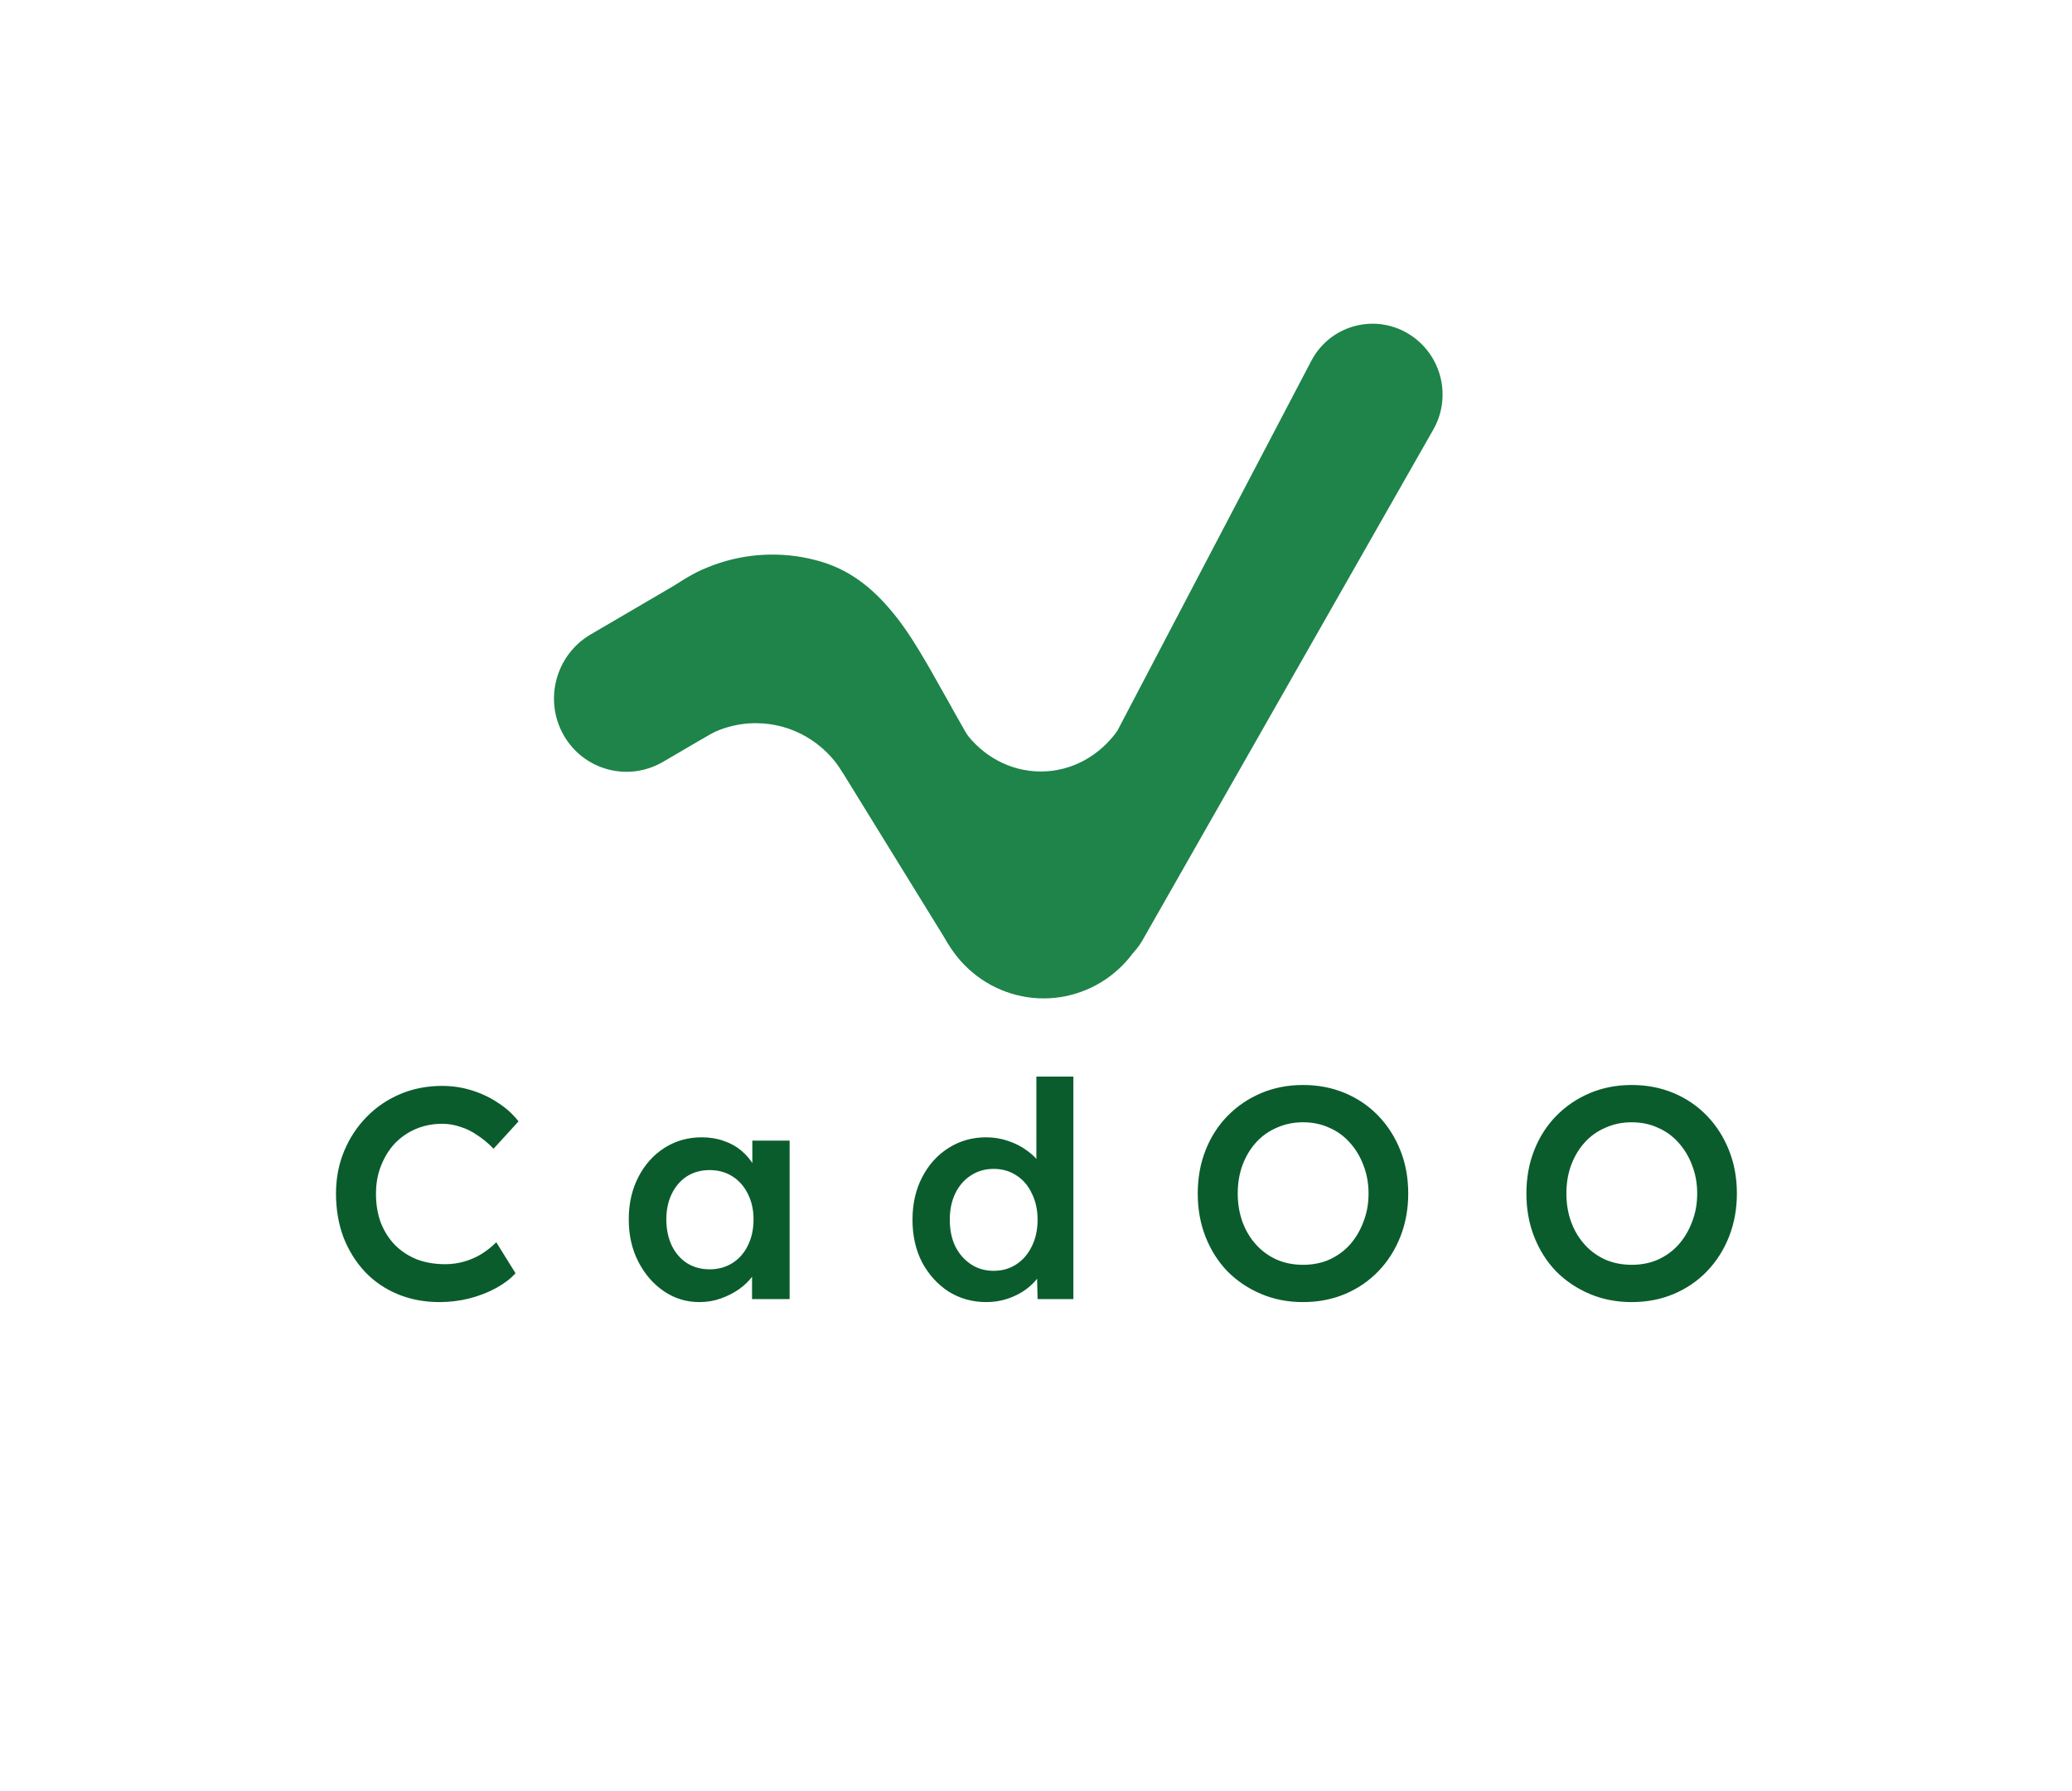 <svg width="1764" height="1525" viewBox="0 0 1764 1525" fill="none" xmlns="http://www.w3.org/2000/svg">
<path d="M983.542 753.638C983.542 766.293 981.083 778.823 976.307 790.514C971.53 802.206 964.53 812.828 955.704 821.776C946.878 830.724 936.401 837.822 924.869 842.665C913.338 847.508 900.979 850 888.497 850C876.016 850 863.657 847.508 852.126 842.665C840.594 837.822 830.117 830.724 821.291 821.776C812.465 812.828 805.464 802.206 800.688 790.514C795.912 778.823 793.453 766.293 793.453 753.638L888.497 753.638H983.542Z" fill="#1E8449"/>
<path d="M1116.37 307.25C1133.47 274.643 1175.52 265.49 1204.68 288.029V288.029C1228.44 306.386 1235.11 339.625 1220.28 365.671L972.597 800.62C958.681 825.056 927.726 833.35 903.458 819.144V819.144C879.783 805.286 871.118 775.035 883.861 750.73L892.417 734.411L1116.37 307.25Z" fill="#1E8449"/>
<path d="M829.618 693.463C829.618 688.707 831.891 684.237 835.734 681.435V681.435C842.928 676.19 853.088 678.391 857.465 686.144L866.666 702.439L867.034 703.085C876.436 719.576 900.334 719.21 909.226 702.439V702.439L918.01 686.051C922.052 678.512 931.928 676.462 938.636 681.77V681.77C941.928 684.375 943.848 688.342 943.848 692.54V741.138C943.848 763.229 925.939 781.138 903.848 781.138H869.618C847.527 781.138 829.618 763.229 829.618 741.138V693.463Z" fill="#1E8449"/>
<path fill-rule="evenodd" clip-rule="evenodd" d="M749.352 609.978C753.718 596.903 755.965 582.89 755.965 568.738H669.08L582.195 568.738C582.195 582.89 584.443 596.903 588.809 609.978C591.077 616.769 593.894 623.238 597.208 629.29C610.61 620.675 626.484 615.69 643.5 615.69C674.893 615.69 702.397 632.656 717.665 658.08C722.267 654.23 726.573 649.832 730.517 644.939C738.585 634.932 744.985 623.053 749.352 609.978Z" fill="#1E8449"/>
<path d="M564.556 648.568C534.828 665.97 496.91 655.81 479.864 625.877V625.877C462.819 595.944 473.1 557.571 502.828 540.17L590.405 488.906C620.133 471.505 658.051 481.664 675.096 511.597V511.597C692.142 541.531 681.861 579.903 652.133 597.304L564.556 648.568Z" fill="#1E8449"/>
<path fill-rule="evenodd" clip-rule="evenodd" d="M623.054 504.728L805.724 801.035C820.126 824.397 850.326 831.921 874.021 818.051C898.282 803.85 906.697 772.551 892.829 748.098L790.742 568.094C779.673 548.576 758.72 536.987 736.417 538.047C708.217 539.387 683.055 520.608 676.081 493.018L671.922 476.561L623.054 504.728Z" fill="#1E8449"/>
<path fill-rule="evenodd" clip-rule="evenodd" d="M951.156 622.368C936.159 643.323 912.584 656.829 886.071 656.829C859.815 656.829 836.44 643.584 821.425 622.976C810.797 637.678 804.479 656.083 804.479 676.057C804.479 724.213 841.206 763.252 886.512 763.252C931.818 763.252 968.546 724.213 968.546 676.057C968.546 655.807 962.051 637.169 951.156 622.368Z" fill="#1E8449"/>
<path d="M810.128 602.404C796.104 578.015 780.969 548.137 763.683 526.036C746.397 503.936 726.535 486.266 698.669 478.059C670.803 469.851 640.875 470.209 613.241 479.079C585.607 487.949 561.709 504.869 545.027 527.375L657.612 600.935L810.128 602.404Z" fill="#1E8449"/>
<path d="M374.371 1108.56C361.4 1108.56 349.539 1106.34 338.787 1101.9C328.035 1097.47 318.734 1091.15 310.883 1082.96C303.032 1074.6 296.888 1064.78 292.451 1053.52C288.184 1042.09 286.051 1029.63 286.051 1016.14C286.051 1003.17 288.355 991.141 292.963 980.048C297.571 968.955 303.971 959.227 312.163 950.864C320.355 942.501 329.912 936.016 340.835 931.408C351.758 926.8 363.619 924.496 376.419 924.496C385.123 924.496 393.571 925.776 401.763 928.336C409.955 930.896 417.464 934.48 424.291 939.088C431.118 943.525 436.835 948.731 441.443 954.704L420.195 978C415.758 973.392 411.15 969.552 406.371 966.48C401.763 963.237 396.899 960.848 391.779 959.312C386.83 957.605 381.71 956.752 376.419 956.752C368.568 956.752 361.144 958.203 354.147 961.104C347.32 964.005 341.347 968.101 336.227 973.392C331.278 978.683 327.352 984.997 324.451 992.336C321.55 999.504 320.099 1007.53 320.099 1016.4C320.099 1025.45 321.464 1033.64 324.195 1040.98C327.096 1048.31 331.107 1054.63 336.227 1059.92C341.518 1065.21 347.747 1069.31 354.915 1072.21C362.254 1074.94 370.275 1076.3 378.979 1076.3C384.611 1076.3 390.072 1075.54 395.363 1074C400.654 1072.46 405.518 1070.33 409.955 1067.6C414.563 1064.7 418.744 1061.37 422.499 1057.62L438.883 1083.98C434.787 1088.59 429.326 1092.77 422.499 1096.53C415.672 1100.28 407.992 1103.27 399.459 1105.49C391.096 1107.54 382.734 1108.56 374.371 1108.56ZM595.451 1108.56C584.358 1108.56 574.288 1105.49 565.243 1099.34C556.198 1093.2 548.944 1084.84 543.483 1074.26C538.022 1063.67 535.291 1051.64 535.291 1038.16C535.291 1024.68 538.022 1012.65 543.483 1002.06C548.944 991.483 556.368 983.205 565.755 977.232C575.142 971.259 585.723 968.272 597.499 968.272C604.326 968.272 610.555 969.296 616.187 971.344C621.819 973.221 626.768 975.952 631.035 979.536C635.302 983.12 638.8 987.216 641.531 991.824C644.432 996.432 646.395 1001.38 647.419 1006.67L640.507 1004.88V971.088H672.251V1106H640.251V1073.74L647.675 1072.46C646.48 1077.07 644.262 1081.59 641.019 1086.03C637.947 1090.3 634.022 1094.14 629.243 1097.55C624.635 1100.79 619.43 1103.44 613.627 1105.49C607.995 1107.54 601.936 1108.56 595.451 1108.56ZM604.155 1080.66C611.494 1080.66 617.979 1078.86 623.611 1075.28C629.243 1071.7 633.595 1066.75 636.667 1060.43C639.91 1053.95 641.531 1046.52 641.531 1038.16C641.531 1029.97 639.91 1022.71 636.667 1016.4C633.595 1010.09 629.243 1005.14 623.611 1001.55C617.979 997.968 611.494 996.176 604.155 996.176C596.816 996.176 590.331 997.968 584.699 1001.55C579.238 1005.14 574.971 1010.09 571.899 1016.4C568.827 1022.71 567.291 1029.97 567.291 1038.16C567.291 1046.52 568.827 1053.95 571.899 1060.43C574.971 1066.75 579.238 1071.7 584.699 1075.28C590.331 1078.86 596.816 1080.66 604.155 1080.66ZM839.829 1108.56C827.882 1108.56 817.13 1105.57 807.573 1099.6C798.186 1093.46 790.677 1085.18 785.045 1074.77C779.584 1064.19 776.853 1052.07 776.853 1038.42C776.853 1024.93 779.584 1012.9 785.045 1002.32C790.506 991.739 797.93 983.461 807.317 977.488C816.874 971.344 827.626 968.272 839.573 968.272C846.058 968.272 852.288 969.296 858.261 971.344C864.405 973.392 869.866 976.208 874.645 979.792C879.424 983.205 883.178 987.045 885.909 991.312C888.81 995.579 890.432 1000.02 890.773 1004.62L882.325 1005.65V916.56H913.813V1106H883.349L882.581 1074.26L888.725 1074.77C888.554 1079.03 887.018 1083.13 884.117 1087.06C881.386 1090.98 877.802 1094.57 873.365 1097.81C868.928 1101.05 863.722 1103.7 857.749 1105.74C851.946 1107.62 845.973 1108.56 839.829 1108.56ZM845.973 1081.94C853.312 1081.94 859.797 1080.06 865.429 1076.3C871.061 1072.55 875.413 1067.43 878.485 1060.94C881.728 1054.46 883.349 1046.95 883.349 1038.42C883.349 1030.05 881.728 1022.63 878.485 1016.14C875.413 1009.49 871.061 1004.37 865.429 1000.78C859.797 997.029 853.312 995.152 845.973 995.152C838.634 995.152 832.149 997.029 826.517 1000.78C820.885 1004.37 816.448 1009.49 813.205 1016.14C810.133 1022.63 808.597 1030.05 808.597 1038.42C808.597 1046.95 810.133 1054.46 813.205 1060.94C816.448 1067.43 820.885 1072.55 826.517 1076.3C832.149 1080.06 838.634 1081.94 845.973 1081.94ZM1109.3 1108.56C1096.5 1108.56 1084.64 1106.26 1073.72 1101.65C1062.79 1097.04 1053.24 1090.64 1045.05 1082.45C1037.02 1074.09 1030.79 1064.27 1026.36 1053.01C1021.92 1041.74 1019.7 1029.46 1019.7 1016.14C1019.7 1002.83 1021.92 990.544 1026.36 979.28C1030.79 968.016 1037.02 958.288 1045.05 950.096C1053.24 941.733 1062.79 935.248 1073.72 930.64C1084.64 926.032 1096.5 923.728 1109.3 923.728C1122.27 923.728 1134.22 926.032 1145.14 930.64C1156.06 935.248 1165.54 941.733 1173.56 950.096C1181.58 958.459 1187.81 968.272 1192.25 979.536C1196.68 990.629 1198.9 1002.83 1198.9 1016.14C1198.9 1029.29 1196.68 1041.49 1192.25 1052.75C1187.81 1064.02 1181.58 1073.83 1173.56 1082.19C1165.54 1090.55 1156.06 1097.04 1145.14 1101.65C1134.22 1106.26 1122.27 1108.56 1109.3 1108.56ZM1109.3 1076.82C1117.49 1076.82 1124.92 1075.37 1131.57 1072.46C1138.4 1069.39 1144.29 1065.13 1149.24 1059.66C1154.19 1054.03 1158.03 1047.55 1160.76 1040.21C1163.66 1032.87 1165.11 1024.85 1165.11 1016.14C1165.11 1007.44 1163.66 999.419 1160.76 992.08C1158.03 984.741 1154.19 978.341 1149.24 972.88C1144.29 967.248 1138.4 962.981 1131.57 960.08C1124.92 957.008 1117.49 955.472 1109.3 955.472C1101.28 955.472 1093.86 957.008 1087.03 960.08C1080.2 962.981 1074.31 967.163 1069.37 972.624C1064.42 978.085 1060.58 984.485 1057.85 991.824C1055.11 999.163 1053.75 1007.27 1053.75 1016.14C1053.75 1024.85 1055.11 1032.95 1057.85 1040.46C1060.58 1047.8 1064.42 1054.2 1069.37 1059.66C1074.31 1065.13 1080.2 1069.39 1087.03 1072.46C1093.86 1075.37 1101.28 1076.82 1109.3 1076.82ZM1389.1 1108.56C1376.3 1108.56 1364.44 1106.26 1353.52 1101.65C1342.59 1097.04 1333.04 1090.64 1324.85 1082.45C1316.82 1074.09 1310.59 1064.27 1306.16 1053.01C1301.72 1041.74 1299.5 1029.46 1299.5 1016.14C1299.5 1002.83 1301.72 990.544 1306.16 979.28C1310.59 968.016 1316.82 958.288 1324.85 950.096C1333.04 941.733 1342.59 935.248 1353.52 930.64C1364.44 926.032 1376.3 923.728 1389.1 923.728C1402.07 923.728 1414.02 926.032 1424.94 930.64C1435.86 935.248 1445.34 941.733 1453.36 950.096C1461.38 958.459 1467.61 968.272 1472.05 979.536C1476.48 990.629 1478.7 1002.83 1478.7 1016.14C1478.7 1029.29 1476.48 1041.49 1472.05 1052.75C1467.61 1064.02 1461.38 1073.83 1453.36 1082.19C1445.34 1090.55 1435.86 1097.04 1424.94 1101.65C1414.02 1106.26 1402.07 1108.56 1389.1 1108.56ZM1389.1 1076.82C1397.29 1076.82 1404.72 1075.37 1411.37 1072.46C1418.2 1069.39 1424.09 1065.13 1429.04 1059.66C1433.99 1054.03 1437.83 1047.55 1440.56 1040.21C1443.46 1032.87 1444.91 1024.85 1444.91 1016.14C1444.91 1007.44 1443.46 999.419 1440.56 992.08C1437.83 984.741 1433.99 978.341 1429.04 972.88C1424.09 967.248 1418.2 962.981 1411.37 960.08C1404.72 957.008 1397.29 955.472 1389.1 955.472C1381.08 955.472 1373.66 957.008 1366.83 960.08C1360 962.981 1354.11 967.163 1349.17 972.624C1344.22 978.085 1340.38 984.485 1337.65 991.824C1334.91 999.163 1333.55 1007.27 1333.55 1016.14C1333.55 1024.85 1334.91 1032.95 1337.65 1040.46C1340.38 1047.8 1344.22 1054.2 1349.17 1059.66C1354.11 1065.13 1360 1069.39 1366.83 1072.46C1373.66 1075.37 1381.08 1076.82 1389.1 1076.82Z" fill="#0A5C2D"/>
</svg>
